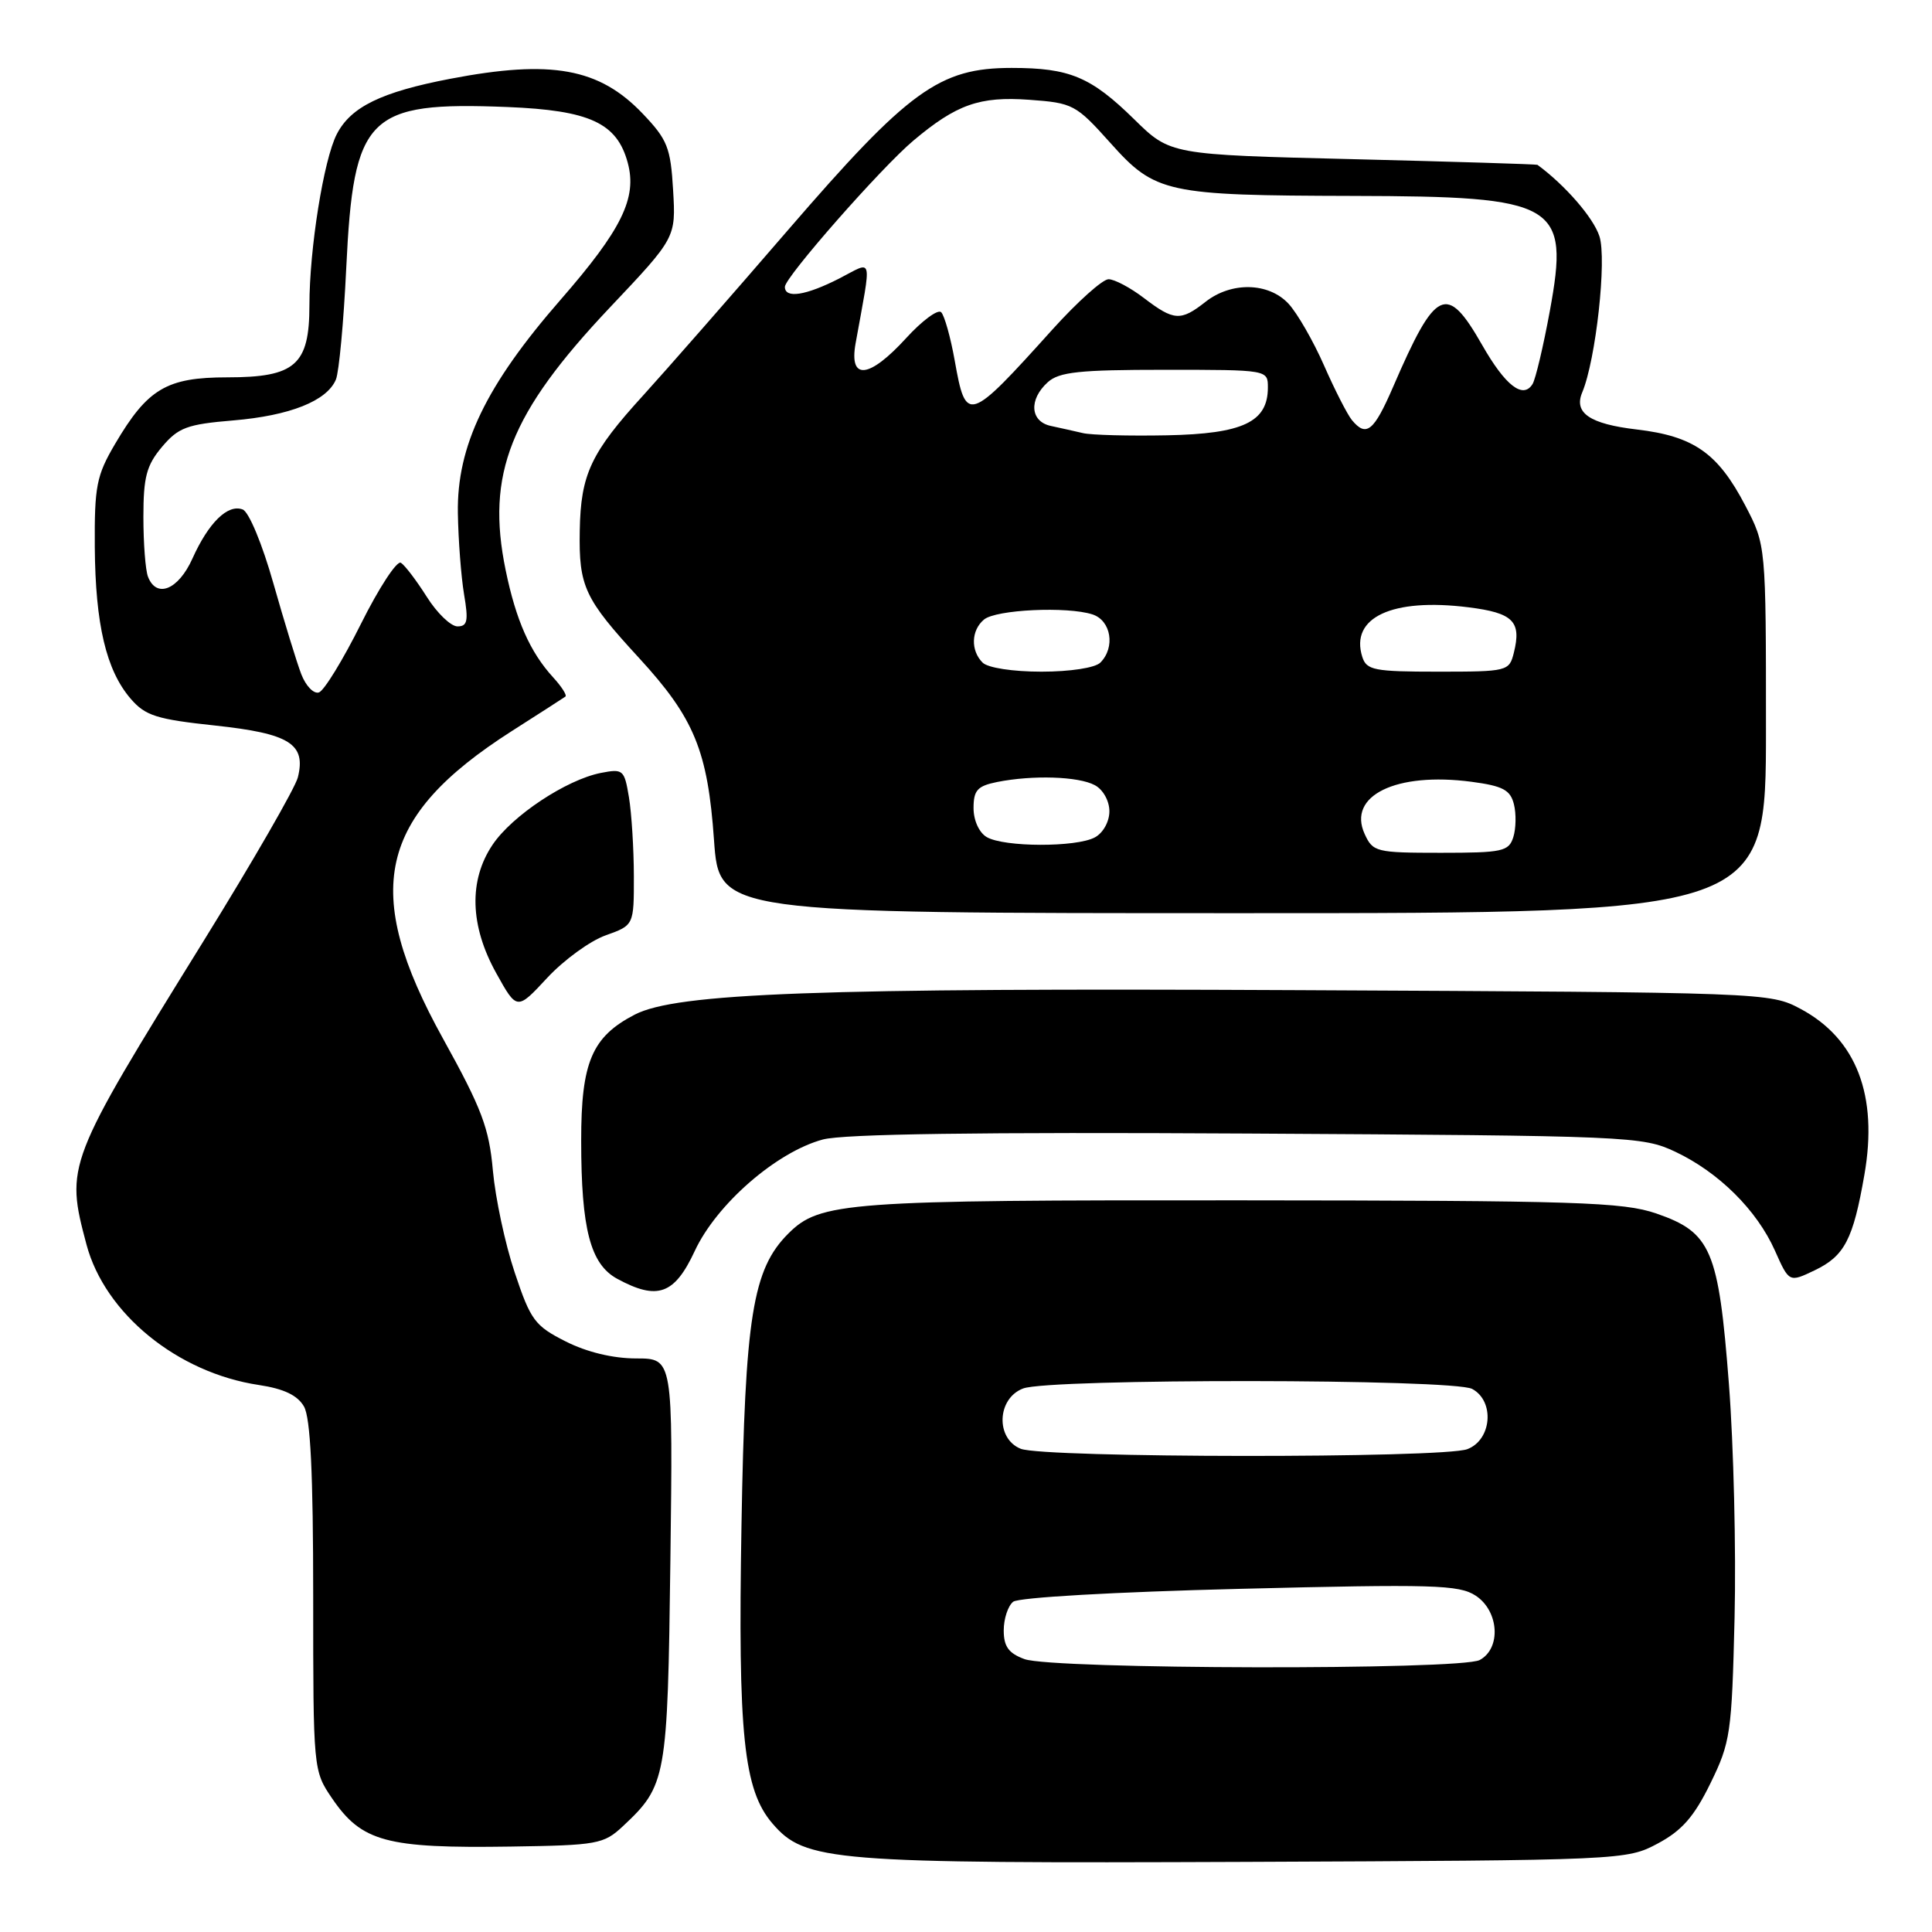 <?xml version="1.0" encoding="UTF-8" standalone="no"?>
<!DOCTYPE svg PUBLIC "-//W3C//DTD SVG 1.1//EN" "http://www.w3.org/Graphics/SVG/1.1/DTD/svg11.dtd" >
<svg xmlns="http://www.w3.org/2000/svg" xmlns:xlink="http://www.w3.org/1999/xlink" version="1.1" viewBox="0 0 256 256">
 <g >
 <path fill="currentColor"
d=" M 219.67 244.27 C 222.87 242.56 224.48 240.72 226.64 236.30 C 229.30 230.87 229.47 229.69 229.84 214.36 C 230.05 205.46 229.72 191.52 229.09 183.39 C 227.72 165.59 226.74 163.30 219.46 160.79 C 215.05 159.28 208.96 159.08 164.50 159.05 C 112.02 159.01 108.65 159.26 104.45 163.46 C 99.73 168.18 98.72 174.42 98.25 202.12 C 97.77 229.89 98.53 237.18 102.36 241.63 C 106.68 246.66 110.13 246.93 165.00 246.71 C 215.11 246.50 215.53 246.48 219.67 244.27 Z  M 82.52 242.00 C 88.31 236.58 88.46 235.76 88.83 206.75 C 89.17 180.00 89.17 180.00 84.30 180.00 C 81.23 180.00 77.77 179.17 74.96 177.75 C 70.86 175.68 70.31 174.94 68.20 168.61 C 66.93 164.83 65.64 158.75 65.31 155.11 C 64.81 149.47 63.84 146.90 58.70 137.62 C 47.85 118.02 50.03 108.25 67.77 96.90 C 71.47 94.54 74.69 92.47 74.92 92.30 C 75.15 92.13 74.42 90.98 73.29 89.75 C 70.24 86.41 68.37 82.20 67.00 75.54 C 64.38 62.81 67.57 54.77 80.77 40.79 C 89.56 31.50 89.56 31.50 89.19 25.20 C 88.86 19.54 88.44 18.50 85.16 15.06 C 79.40 9.02 73.07 7.87 59.66 10.44 C 50.53 12.19 46.49 14.16 44.63 17.77 C 42.89 21.13 41.00 32.98 41.00 40.44 C 41.00 48.36 39.13 50.00 30.13 50.00 C 22.08 50.00 19.56 51.50 15.25 58.82 C 12.78 63.02 12.51 64.42 12.56 72.50 C 12.64 82.75 14.07 88.81 17.31 92.58 C 19.26 94.84 20.73 95.31 28.53 96.14 C 38.37 97.20 40.57 98.57 39.47 103.00 C 39.13 104.38 33.51 114.13 26.98 124.68 C 8.75 154.12 8.66 154.37 11.46 164.91 C 13.90 174.06 23.52 181.91 34.31 183.52 C 37.62 184.02 39.42 184.88 40.28 186.37 C 41.14 187.88 41.50 195.22 41.50 211.56 C 41.50 234.51 41.51 234.63 44.00 238.29 C 47.93 244.05 51.17 244.93 67.67 244.68 C 79.15 244.51 79.99 244.36 82.52 242.00 Z  M 92.06 165.76 C 94.94 159.56 102.89 152.64 109.03 150.99 C 111.78 150.25 129.79 150.00 165.29 150.20 C 216.12 150.49 217.62 150.56 222.00 152.62 C 227.75 155.34 232.80 160.35 235.19 165.72 C 237.07 169.94 237.07 169.94 240.44 168.33 C 244.41 166.43 245.55 164.25 247.04 155.67 C 248.88 145.15 245.99 137.65 238.60 133.69 C 234.52 131.51 234.13 131.50 172.00 131.20 C 108.37 130.89 89.65 131.58 84.11 134.44 C 78.43 137.38 77.00 140.75 77.01 151.15 C 77.01 162.86 78.23 167.52 81.79 169.45 C 87.12 172.34 89.37 171.54 92.06 165.76 Z  M 80.25 123.94 C 84.00 122.60 84.00 122.60 83.99 116.05 C 83.98 112.45 83.69 107.77 83.34 105.65 C 82.73 101.98 82.57 101.84 79.60 102.42 C 75.03 103.33 67.86 108.08 65.27 111.93 C 62.09 116.65 62.26 122.66 65.75 128.94 C 68.50 133.89 68.50 133.89 72.50 129.58 C 74.70 127.21 78.19 124.67 80.25 123.94 Z  M 234.00 96.61 C 234.00 72.23 234.00 72.23 231.25 66.97 C 227.62 60.03 224.44 57.80 216.89 56.91 C 210.65 56.18 208.51 54.72 209.65 52.00 C 211.46 47.71 212.93 34.34 211.93 31.30 C 211.12 28.82 207.37 24.52 203.72 21.84 C 203.60 21.76 192.60 21.42 179.29 21.09 C 155.07 20.50 155.07 20.50 150.29 15.81 C 144.55 10.18 141.73 9.00 134.05 9.00 C 124.47 9.00 120.42 11.94 104.40 30.50 C 96.81 39.30 88.20 49.12 85.29 52.32 C 78.28 60.00 76.95 62.83 76.82 70.32 C 76.69 77.73 77.43 79.31 84.70 87.21 C 92.00 95.16 93.78 99.50 94.61 111.32 C 95.30 121.00 95.30 121.00 164.65 121.00 C 234.00 121.00 234.00 121.00 234.00 96.61 Z  M 135.75 219.84 C 133.65 219.07 133.00 218.18 133.00 216.04 C 133.00 214.50 133.56 212.79 134.25 212.24 C 134.97 211.67 147.74 210.94 164.28 210.53 C 189.89 209.89 193.33 209.99 195.53 211.43 C 198.63 213.46 198.94 218.42 196.07 219.96 C 193.53 221.32 139.50 221.21 135.75 219.84 Z  M 135.25 191.97 C 131.89 190.62 132.10 185.29 135.57 183.98 C 139.08 182.64 192.56 182.69 195.07 184.04 C 198.08 185.65 197.68 190.79 194.43 192.02 C 191.20 193.25 138.32 193.20 135.25 191.97 Z  M 39.92 89.33 C 39.32 87.77 37.66 82.35 36.22 77.28 C 34.76 72.11 32.98 67.82 32.16 67.51 C 30.19 66.75 27.64 69.24 25.49 74.03 C 23.63 78.16 20.73 79.33 19.61 76.42 C 19.27 75.55 19.00 71.98 19.00 68.49 C 19.00 63.21 19.41 61.66 21.46 59.22 C 23.63 56.65 24.78 56.22 30.89 55.71 C 38.41 55.08 43.32 53.13 44.51 50.29 C 44.92 49.30 45.54 42.65 45.88 35.50 C 46.85 15.28 48.67 13.45 67.22 14.18 C 78.14 14.62 81.76 16.29 83.18 21.57 C 84.44 26.23 82.39 30.42 74.26 39.74 C 64.38 51.07 60.52 59.10 60.67 68.00 C 60.73 71.58 61.10 76.41 61.49 78.75 C 62.09 82.27 61.94 83.00 60.62 83.00 C 59.74 83.00 57.91 81.24 56.55 79.08 C 55.19 76.93 53.65 74.90 53.12 74.57 C 52.59 74.25 50.21 77.89 47.83 82.66 C 45.45 87.43 42.94 91.53 42.26 91.75 C 41.57 91.98 40.52 90.89 39.92 89.33 Z  M 180.82 110.50 C 178.51 105.43 184.98 102.27 194.98 103.59 C 199.13 104.14 200.13 104.67 200.60 106.56 C 200.92 107.82 200.88 109.79 200.52 110.93 C 199.92 112.82 199.09 113.00 190.91 113.00 C 182.33 113.00 181.91 112.89 180.82 110.50 Z  M 130.75 110.92 C 129.74 110.33 129.00 108.71 129.00 107.08 C 129.00 104.71 129.51 104.15 132.12 103.62 C 136.84 102.68 142.90 102.87 145.07 104.04 C 146.16 104.62 147.00 106.12 147.00 107.50 C 147.00 108.88 146.16 110.38 145.07 110.96 C 142.60 112.29 133.04 112.26 130.75 110.92 Z  M 130.20 87.80 C 128.59 86.19 128.68 83.51 130.39 82.09 C 131.98 80.77 141.40 80.33 144.75 81.41 C 147.23 82.21 147.82 85.78 145.80 87.80 C 145.11 88.49 141.80 89.00 138.00 89.00 C 134.20 89.00 130.89 88.49 130.20 87.80 Z  M 180.51 87.04 C 178.86 81.82 184.46 79.20 194.57 80.47 C 200.51 81.21 201.63 82.34 200.59 86.50 C 199.98 88.94 199.75 89.00 190.55 89.00 C 182.07 89.00 181.07 88.80 180.51 87.04 Z  M 143.50 57.39 C 142.40 57.13 140.49 56.71 139.25 56.44 C 136.50 55.86 136.29 52.95 138.83 50.65 C 140.34 49.28 143.01 49.00 154.33 49.00 C 168.00 49.00 168.00 49.00 168.00 51.35 C 168.00 55.92 164.70 57.48 154.65 57.68 C 149.62 57.78 144.60 57.65 143.50 57.39 Z  M 179.14 55.67 C 178.54 54.94 176.87 51.68 175.44 48.42 C 174.01 45.17 171.89 41.49 170.74 40.25 C 168.10 37.41 163.16 37.30 159.73 40.00 C 156.45 42.58 155.55 42.52 151.59 39.50 C 149.79 38.12 147.67 37.00 146.89 37.00 C 146.10 37.00 142.77 39.99 139.48 43.63 C 128.27 56.07 128.00 56.15 126.50 47.75 C 125.95 44.67 125.14 41.80 124.71 41.37 C 124.28 40.94 122.19 42.48 120.08 44.79 C 115.16 50.18 112.48 50.46 113.37 45.50 C 115.52 33.56 115.77 34.56 111.19 36.91 C 106.75 39.17 104.00 39.59 104.00 38.01 C 104.00 36.74 116.77 22.21 121.03 18.63 C 126.74 13.83 129.80 12.75 136.36 13.22 C 142.18 13.64 142.56 13.84 147.14 18.95 C 153.08 25.59 154.50 25.90 179.28 25.96 C 206.42 26.02 207.98 26.93 205.36 41.21 C 204.50 45.89 203.47 50.24 203.07 50.89 C 201.81 52.92 199.47 51.11 196.39 45.71 C 191.69 37.48 190.26 38.15 184.60 51.25 C 182.04 57.16 181.05 57.97 179.14 55.67 Z "/>
</g>
</svg>